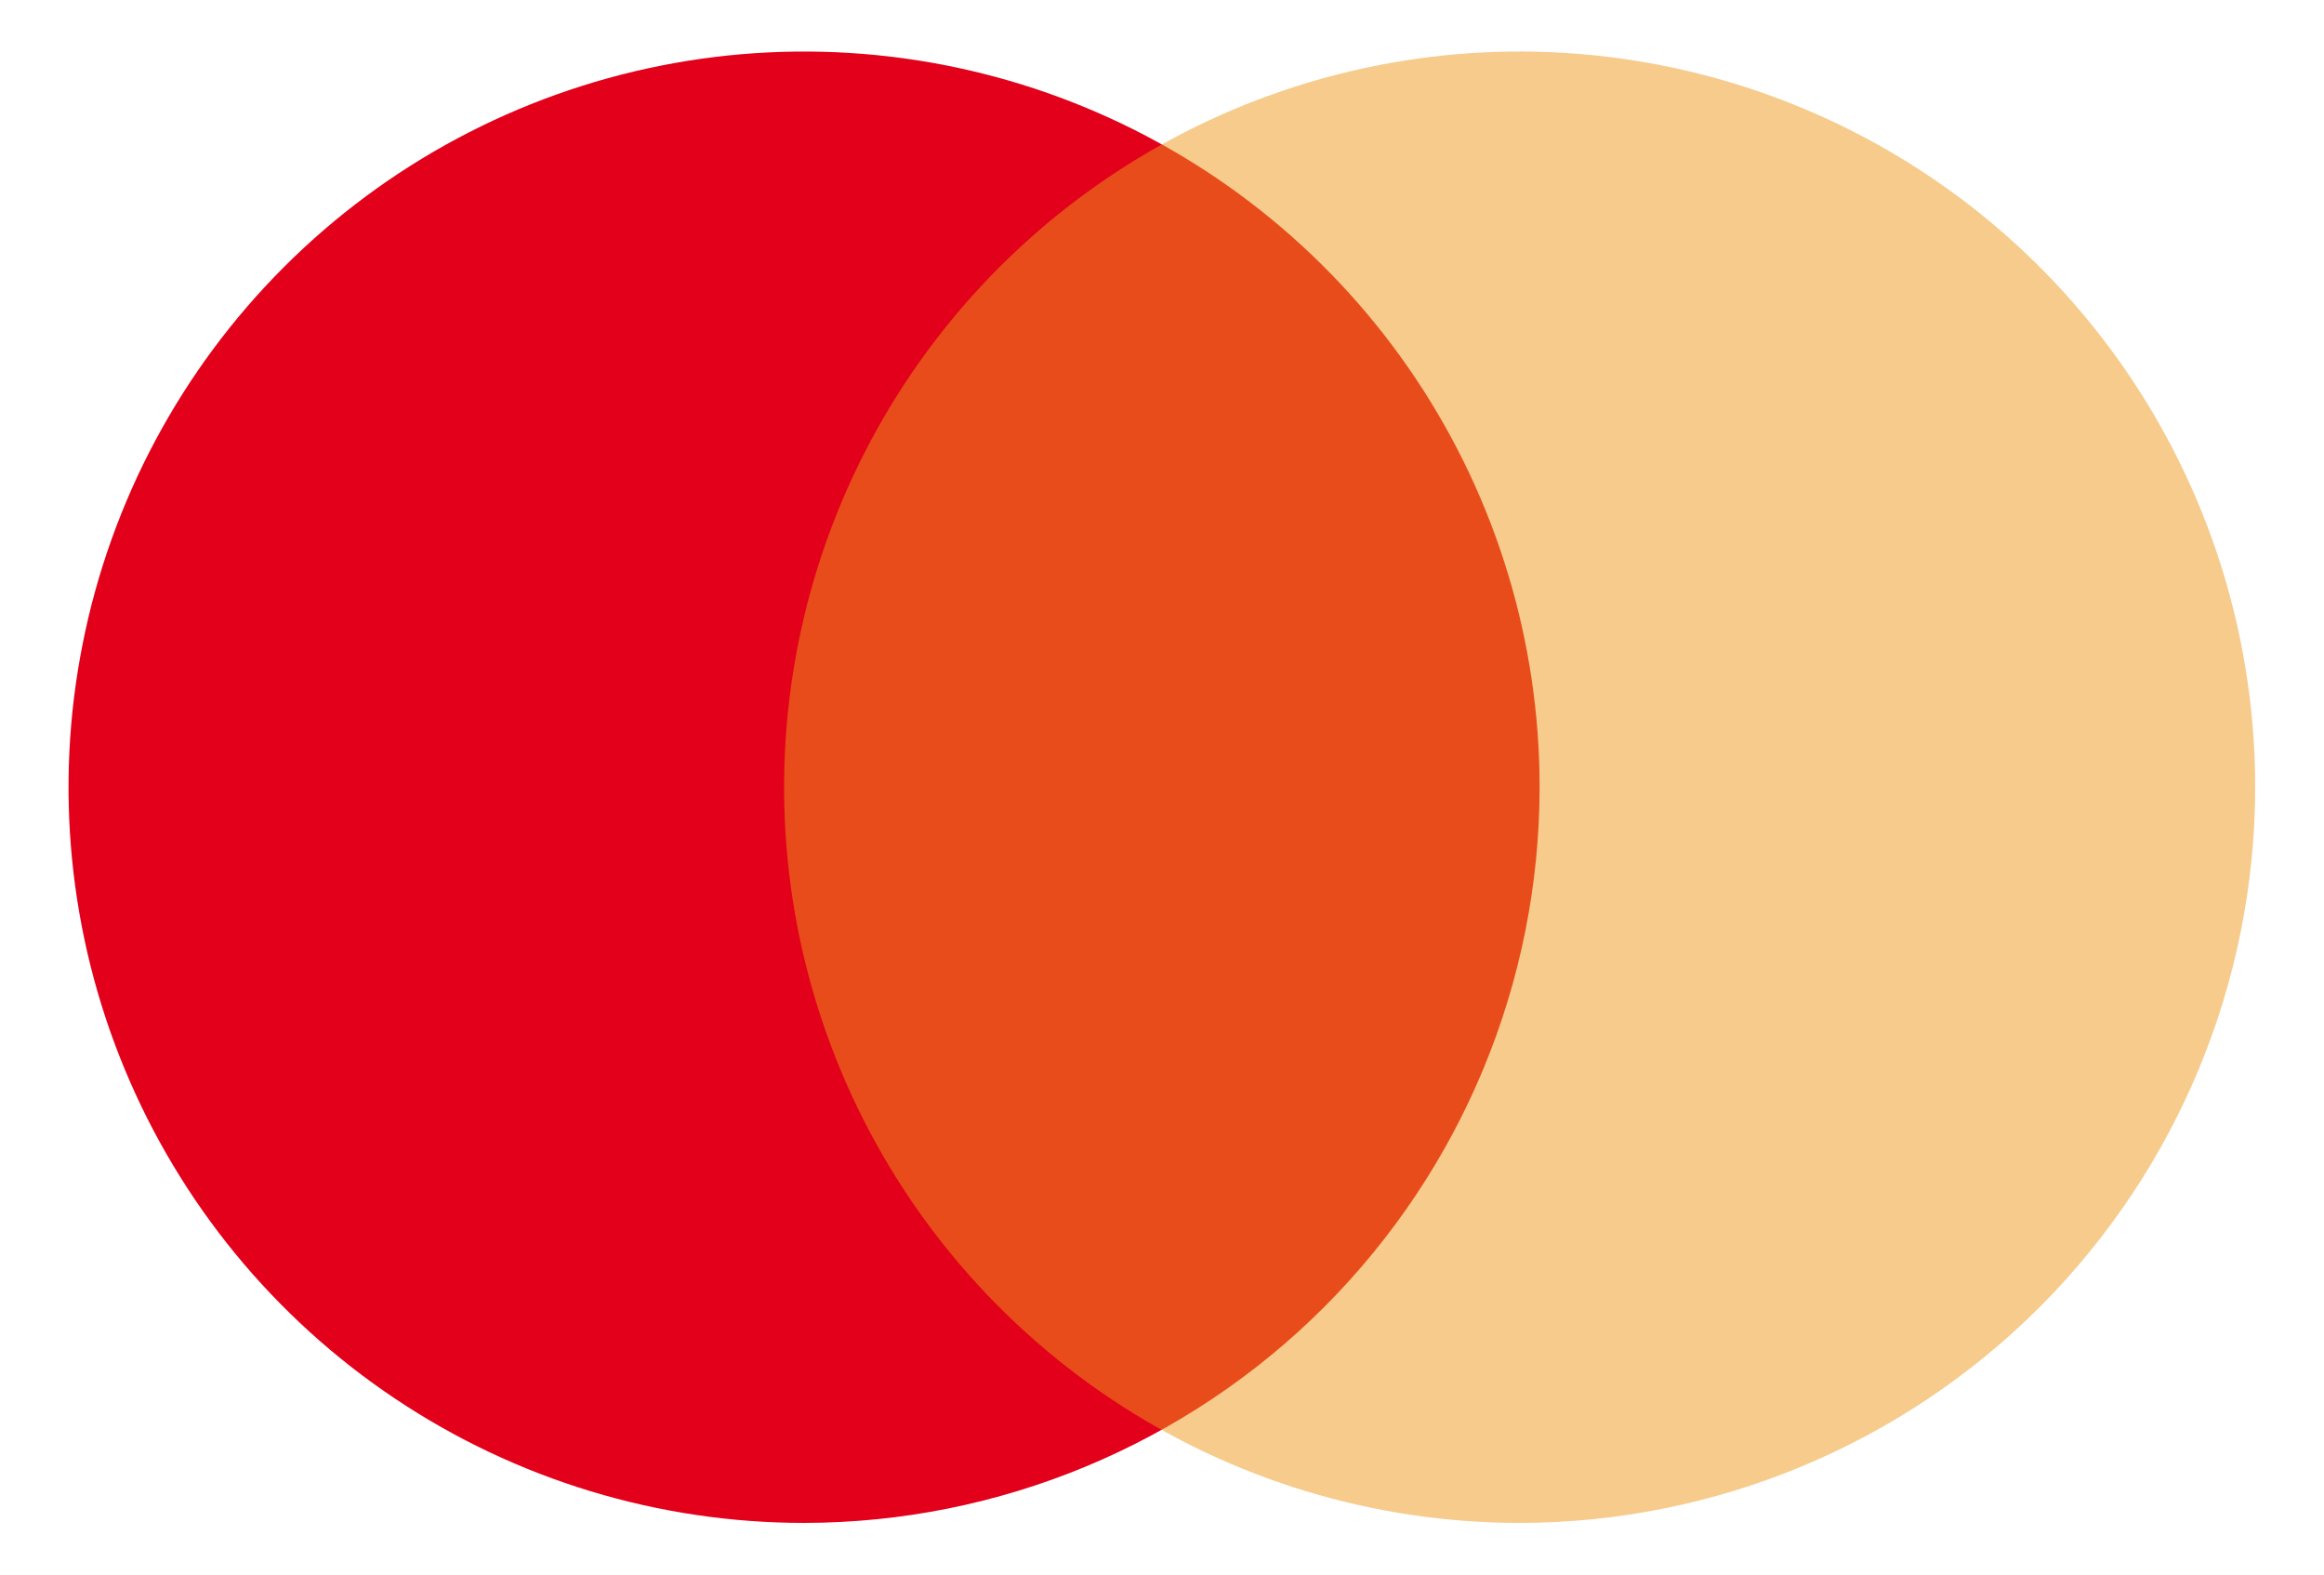 <svg width="31" height="21" viewBox="0 0 31 21" fill="none" xmlns="http://www.w3.org/2000/svg">
<path d="M10.726 20.311C8.785 20.311 6.888 19.735 5.275 18.657C3.661 17.579 2.404 16.047 1.661 14.254C0.918 12.461 0.724 10.488 1.103 8.585C1.481 6.682 2.416 4.933 3.788 3.561C5.16 2.189 6.908 1.255 8.812 0.876C10.715 0.497 12.688 0.692 14.48 1.434C16.273 2.177 17.806 3.435 18.884 5.048C19.962 6.662 20.537 8.559 20.537 10.499C20.535 13.101 19.5 15.595 17.661 17.434C15.821 19.273 13.327 20.308 10.726 20.311Z" fill="#E3001A"/>
<path opacity="0.5" d="M20.272 20.311C18.332 20.311 16.434 19.736 14.821 18.658C13.207 17.58 11.949 16.048 11.206 14.255C10.463 12.463 10.269 10.49 10.647 8.586C11.025 6.683 11.96 4.935 13.332 3.562C14.704 2.19 16.452 1.255 18.355 0.876C20.258 0.497 22.231 0.691 24.024 1.434C25.817 2.176 27.35 3.434 28.428 5.047C29.506 6.66 30.082 8.557 30.082 10.498V10.499C30.08 13.1 29.045 15.594 27.206 17.434C25.367 19.273 22.873 20.308 20.272 20.311Z" fill="#EF991B"/>
</svg>
